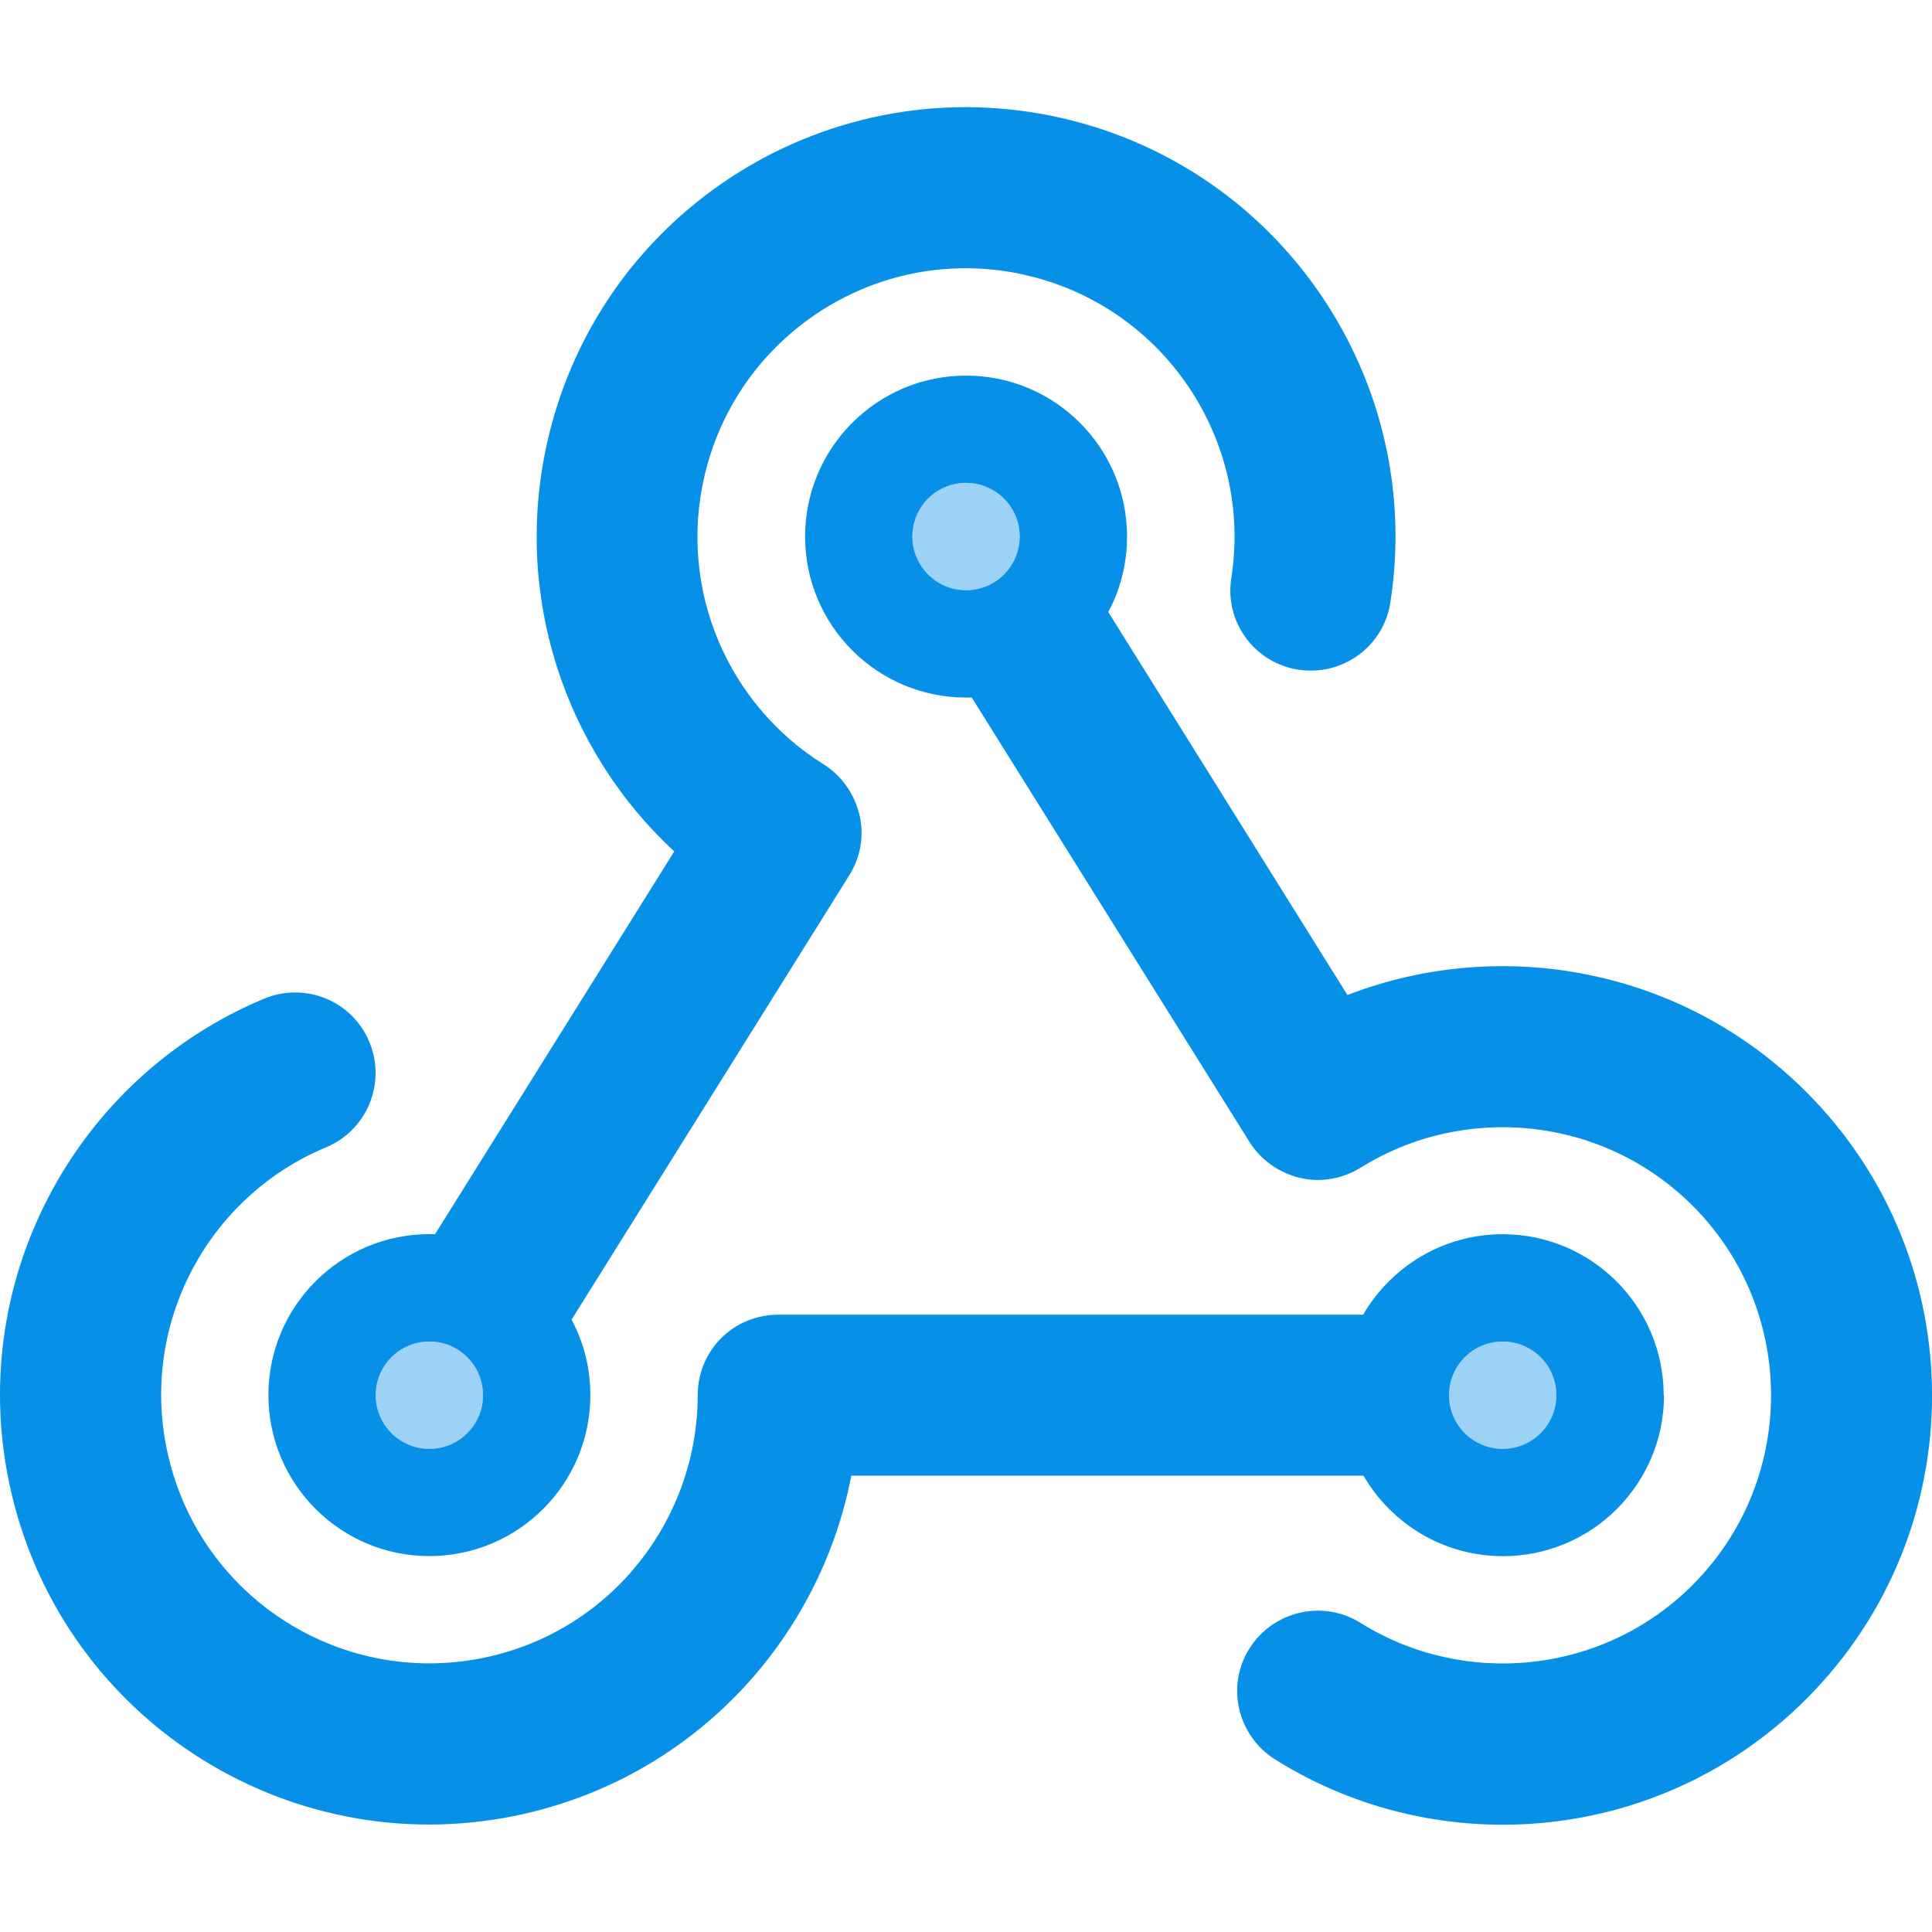 <?xml version="1.0" encoding="UTF-8"?><svg id="Layer_1" xmlns="http://www.w3.org/2000/svg" viewBox="0 0 512 512"><defs><style>.cls-1{fill:none;}.cls-2{isolation:isolate;opacity:.4;}.cls-2,.cls-3{fill:#0790e8;}</style></defs><rect class="cls-1" width="512" height="512"/><path class="cls-2" d="M99.57,369.74c0,7.85,6.37,14.22,14.22,14.22s14.22-6.37,14.22-14.22-6.37-14.22-14.22-14.22-14.22,6.37-14.22,14.22ZM241.79,142.2c0,7.85,6.37,14.22,14.22,14.22s14.22-6.37,14.22-14.22-6.37-14.22-14.22-14.22-14.22,6.37-14.22,14.22ZM384.01,369.74c0,7.85,6.37,14.22,14.22,14.22s14.22-6.37,14.22-14.22-6.37-14.22-14.22-14.22-14.22,6.37-14.22,14.22Z"/><path class="cls-3" d="M272.01,72.95c36.53,8.44,60,43.73,54.31,80.17-1.87,11.64,6.13,22.58,17.78,24.35,11.64,1.78,22.58-6.13,24.35-17.78,9.16-58.4-28.35-114.84-86.84-128.35-61.24-14.13-122.31,24-136.44,85.24-9.51,41.15,4.62,82.31,33.51,109.06l-63.38,101.42h-1.51c-23.55,0-42.66,19.11-42.66,42.66s19.11,42.66,42.66,42.66,42.66-19.11,42.66-42.66c0-7.2-1.78-14.04-4.98-20l73.6-117.77c3.02-4.8,4-10.58,2.67-16.09s-4.71-10.31-9.51-13.33c-25.07-15.64-38.58-45.95-31.55-76.35,8.89-38.22,47.02-62.13,85.33-53.24ZM256.01,127.97c7.85,0,14.22,6.37,14.22,14.22s-6.37,14.22-14.22,14.22-14.22-6.37-14.22-14.22,6.37-14.22,14.22-14.22ZM293.7,162.2c3.2-5.96,4.98-12.8,4.98-20,0-23.55-19.11-42.66-42.66-42.66s-42.66,19.11-42.66,42.66,19.11,42.66,42.66,42.66h1.51l73.6,117.77c3.02,4.8,7.82,8.18,13.33,9.51s11.29.27,16.09-2.67c27.47-17.15,64.09-13.78,88,10.04,27.73,27.73,27.73,72.8,0,100.53-23.82,23.82-60.53,27.2-88,10.04-9.96-6.22-23.11-3.2-29.42,6.76s-3.2,23.11,6.76,29.42c43.91,27.55,102.57,22.22,140.79-16,44.44-44.44,44.44-116.44,0-160.88-32.89-32.89-80.89-41.42-121.6-25.69l-63.38-101.51ZM99.57,369.74c0-7.85,6.37-14.22,14.22-14.22s14.22,6.37,14.22,14.22-6.37,14.22-14.22,14.22-14.22-6.37-14.22-14.22ZM384.01,369.74c0-7.85,6.37-14.22,14.22-14.22s14.22,6.37,14.22,14.22-6.37,14.22-14.22,14.22-14.22-6.37-14.22-14.22ZM440.89,369.74c0-23.55-19.11-42.66-42.66-42.66-15.82,0-29.6,8.62-36.98,21.33h-155.02c-5.69,0-11.11,2.22-15.11,6.22s-6.22,9.42-6.22,15.11c0,32.35-22.22,61.69-55.11,69.24-38.31,8.8-76.44-15.02-85.24-53.33-7.91-34.31,10.4-68.53,41.87-81.6,10.84-4.53,16-16.98,11.47-27.91-4.53-10.93-16.98-16-27.91-11.47C19.66,285.66-9.76,340.41,2.95,395.34c14.13,61.24,75.2,99.37,136.44,85.24,45.33-10.49,77.95-46.66,86.22-89.51h135.73c7.38,12.71,21.15,21.33,36.98,21.33,23.55,0,42.66-19.11,42.66-42.66h-.09Z"/></svg>